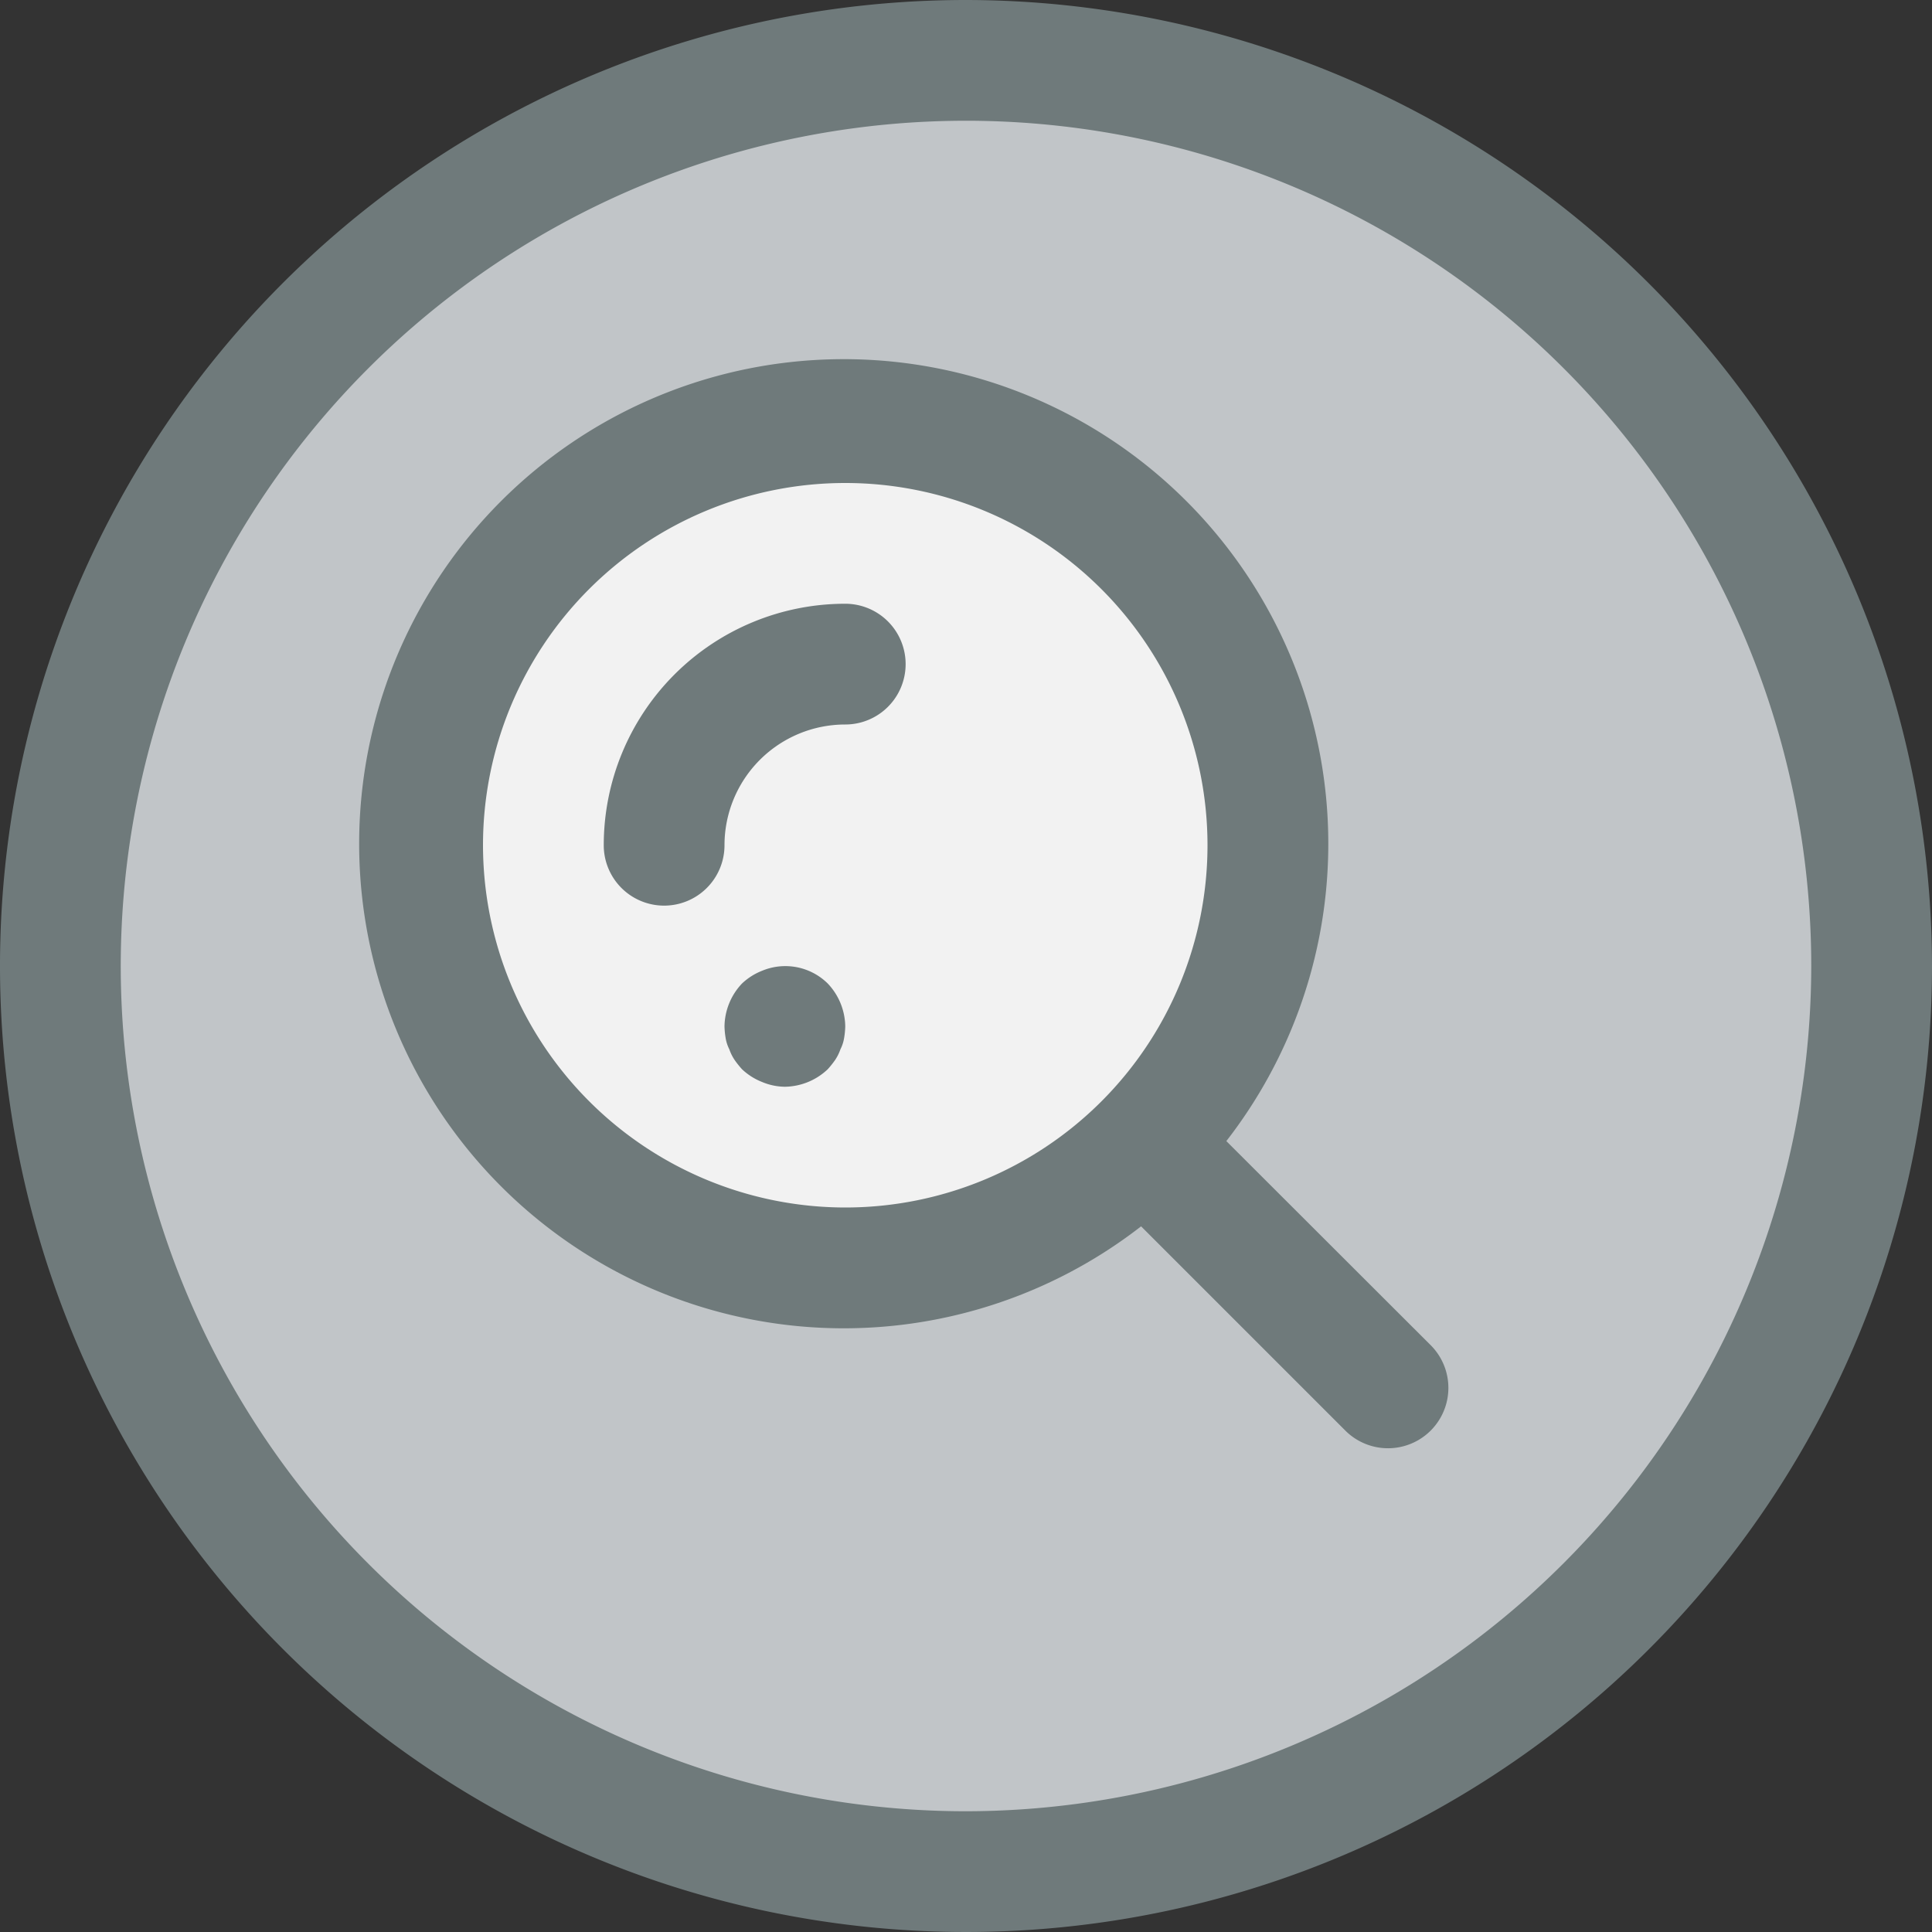 <svg xmlns="http://www.w3.org/2000/svg" viewBox="0 0 32 32"><rect x="0" y="0" width="32" height="32" fill="#333333" stroke="none"/><title>27-Search</title><g id="_27-Search" data-name="27-Search"><circle cx="16" cy="16" r="15" style="fill:#c1c5c8"/><circle cx="14" cy="14" r="7" style="fill:#f2f2f2"/><path d="M16,0A16,16,0,1,0,32,16,16.019,16.019,0,0,0,16,0Zm0,30A14,14,0,1,1,30,16,14.015,14.015,0,0,1,16,30Z" style="fill:#6f7a7b"/><path d="M20.312,18.9A8.026,8.026,0,1,0,18.9,20.312l3.395,3.395a1,1,0,0,0,1.414-1.414ZM8,14a6,6,0,1,1,6,6A6.006,6.006,0,0,1,8,14Z" style="fill:#6f7a7b"/><path d="M14,10a4,4,0,0,0-4,4,1,1,0,0,0,2,0,2,2,0,0,1,2-2,1,1,0,0,0,0-2Z" style="fill:#6f7a7b"/><path d="M12.62,16.08a1.032,1.032,0,0,0-.33.21A1.052,1.052,0,0,0,12,17a1.355,1.355,0,0,0,.02.2.636.636,0,0,0,.06.18.757.757,0,0,0,.09.18,1.576,1.576,0,0,0,.12.15,1.032,1.032,0,0,0,.33.21A1,1,0,0,0,13,18a1.052,1.052,0,0,0,.71-.29,1.576,1.576,0,0,0,.12-.15.757.757,0,0,0,.09-.18.636.636,0,0,0,.06-.18A1.355,1.355,0,0,0,14,17a1.052,1.052,0,0,0-.29-.71A1,1,0,0,0,12.62,16.08Z" style="fill:#6f7a7b"/></g></svg>